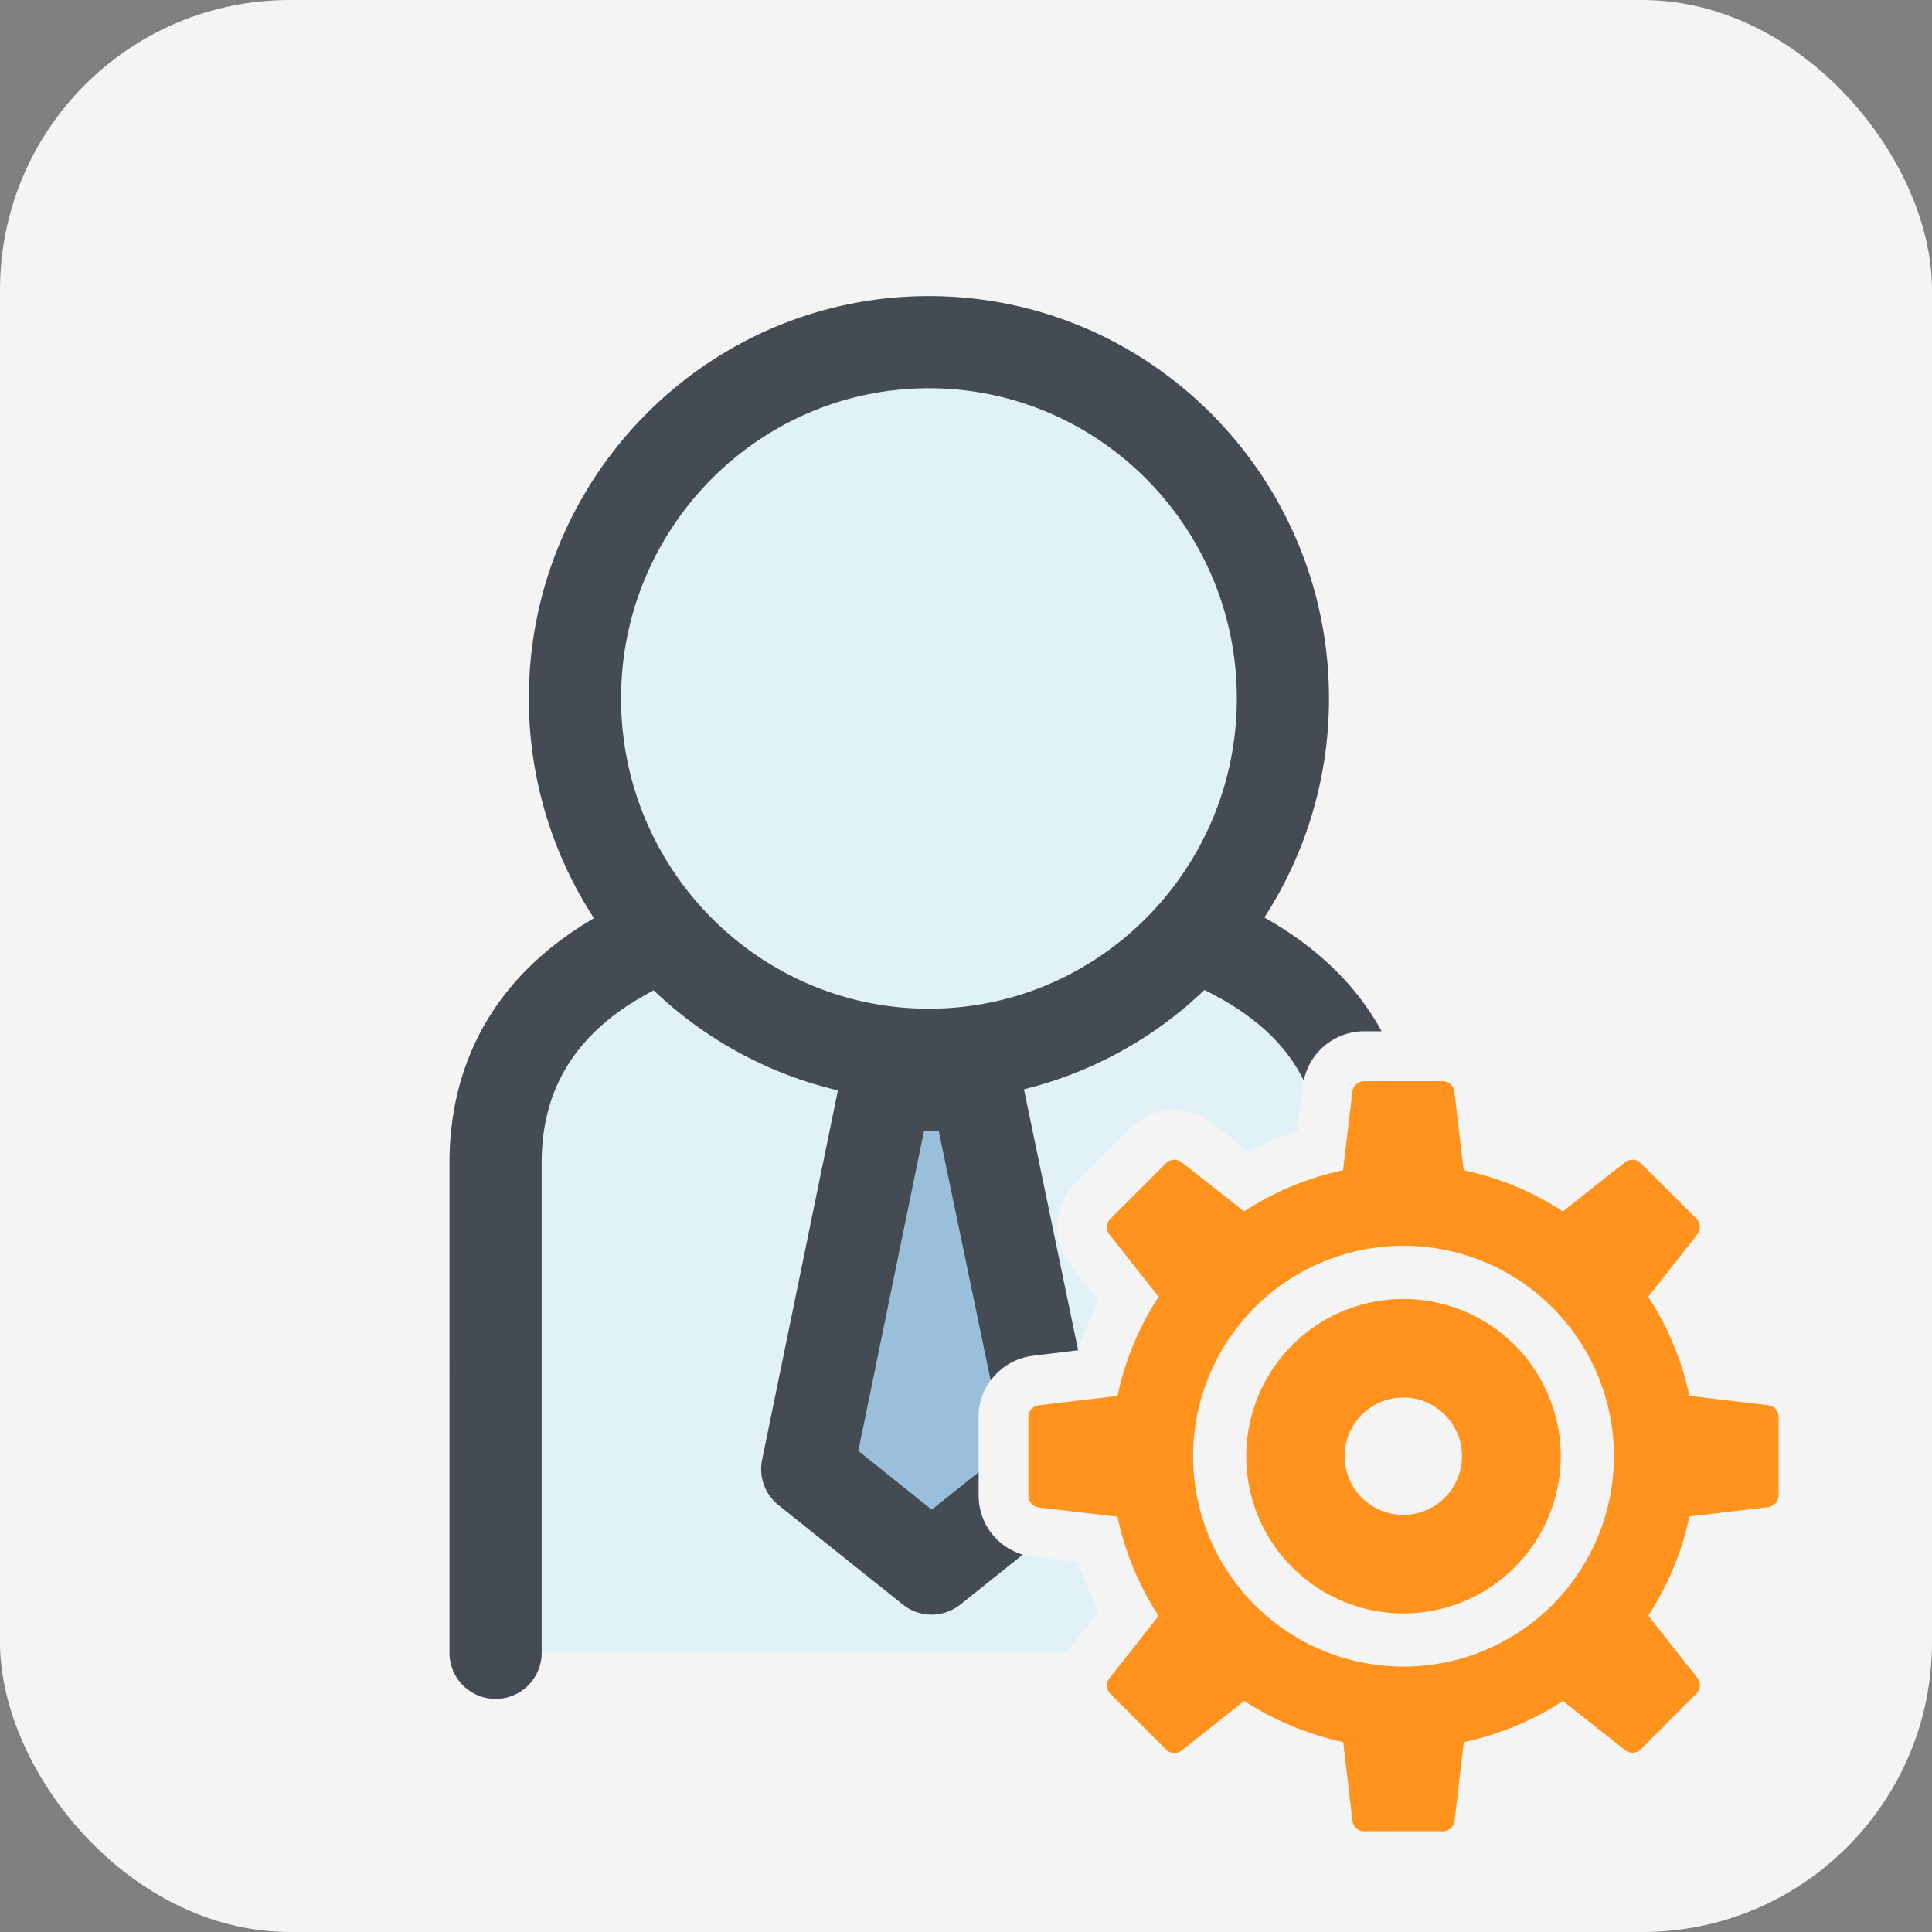<svg xmlns="http://www.w3.org/2000/svg" x="0px" y="0px" width="500px" height="500px" viewBox="0 0 500 500"><rect x="0" y="0" width="500" height="500" fill="#808080" stroke="none"/><defs><style>.a{fill:#f4f4f4;}.b{fill:#e0f1f8;}.c{fill:#9abfda;}.d{fill:#454b53;}.e{fill:#ff931e;}</style></defs><title>2Artboard 12</title><rect class="a" width="500" height="500" rx="75" ry="75"/><path class="b" d="M332,180.75c0,50.92-41,92.22-91.62,92.22s-91.59-41.3-91.59-92.22,41-92.2,91.59-92.2S332,129.85,332,180.75Z"/><path class="b" d="M339.61,425.93c1.28.62,2.59,1.17,3.91,1.69C342.2,427.1,340.89,426.55,339.61,425.93Z"/><path class="b" d="M326.61,417.16c-1.28-1.18-2.52-2.41-3.69-3.7C324.09,414.75,325.33,416,326.61,417.16Z"/><path class="b" d="M322.74,372.7a40.6,40.6,0,0,0-.21,4.15A40.6,40.6,0,0,1,322.74,372.7Z"/><path class="b" d="M343.94,325.93h0a54.32,54.32,0,0,0-13.29,7.3A54.32,54.32,0,0,1,343.94,325.93Z"/><path class="b" d="M326.61,417.16a56.31,56.31,0,0,0,5.28,4.21A56.31,56.31,0,0,1,326.61,417.16Z"/><path class="b" d="M321.21,342.23a54.64,54.64,0,0,1,5.4-5.67A54.64,54.64,0,0,0,321.21,342.23Z"/><path class="b" d="M316.66,348.63a54.1,54.1,0,0,0-3.6,7A54.1,54.1,0,0,1,316.66,348.63Z"/><path class="b" d="M321.21,342.23a54.82,54.82,0,0,0-4.55,6.4A54.82,54.82,0,0,1,321.21,342.23Z"/><path class="b" d="M329.47,354.11a41,41,0,0,0-2.93,5.11A41,41,0,0,1,329.47,354.11Z"/><path class="b" d="M318.08,407.29q1.47,2.18,3.13,4.19Q319.55,409.47,318.08,407.29Z"/><path class="b" d="M308.78,376.85a54.18,54.18,0,0,0,6.57,25.95,54.6,54.6,0,0,1-5.46-36.92A54.43,54.43,0,0,0,308.78,376.85Z"/><path class="b" d="M315.35,402.8q1.26,2.31,2.73,4.49Q316.61,405.11,315.35,402.8Z"/><path class="b" d="M343.18,304c-1.95.53-3.87,1.12-5.75,1.81C339.31,305.09,341.23,304.5,343.18,304Z"/><path class="b" d="M325.72,392.7a39.63,39.63,0,0,1-1.36-3.74A39.63,39.63,0,0,0,325.72,392.7Z"/><path class="b" d="M326.54,359.22a39.1,39.1,0,0,0-1.54,3.65A39.1,39.1,0,0,1,326.54,359.22Z"/><path class="b" d="M324.36,389a38.39,38.39,0,0,1-1-3.9A38.39,38.39,0,0,0,324.36,389Z"/><path class="b" d="M323.36,385.06a38.18,38.18,0,0,1-.62-4A38.18,38.18,0,0,0,323.36,385.06Z"/><path class="b" d="M277,426.27l7.32-9.27A87.3,87.3,0,0,1,279,404.26l-11.76-1.38a15.93,15.93,0,0,1-14-15.8V366.63a15.93,15.93,0,0,1,14-15.8L279,349.45a88.3,88.3,0,0,1,5.29-12.73l-7.3-9.26a16,16,0,0,1,1.22-21.13l14.46-14.46a16,16,0,0,1,21.1-1.22l9.28,7.31a86.56,86.56,0,0,1,12.72-5.28l1.39-11.75v-.12a16,16,0,0,1,6.73-11.06V254.23H138.32V427.72H276A15.58,15.58,0,0,1,277,426.27Z"/><path class="b" d="M293.5,327.52l6.37,8.08c-.63,1-1.23,1.94-1.82,2.93.59-1,1.19-2,1.82-2.93Z"/><path class="b" d="M292.13,351.08c.8-2.19,1.69-4.34,2.68-6.43C293.82,346.74,292.93,348.89,292.13,351.08Z"/><path class="b" d="M334.18,307c-2.14.9-4.24,1.89-6.27,3C329.94,308.93,332,307.94,334.18,307Z"/><path class="b" d="M290,357.79q.88-3.42,2.09-6.71Q290.93,354.37,290,357.79Z"/><path class="b" d="M289.23,392.46h0c.18.89.4,1.77.62,2.65C289.63,394.23,289.41,393.35,289.23,392.46Z"/><path class="b" d="M299.87,418.13a76.28,76.28,0,0,1-5.06-9.06,76.28,76.28,0,0,0,5.06,9.06l-6.37,8.07Z"/><path class="b" d="M305.79,300.78a2.44,2.44,0,0,0-.43-.28A2.44,2.44,0,0,1,305.79,300.78Z"/><path class="b" d="M289.23,361.25c.24-1.17.51-2.32.81-3.46-.3,1.14-.57,2.29-.81,3.46l-20.42,2.41Z"/><path class="b" d="M294.81,344.65q1.49-3.15,3.24-6.12Q296.29,341.5,294.81,344.65Z"/><path class="b" d="M303,300.32l-.21.07Z"/><path class="b" d="M302.43,300.56l-.16.09Z"/><polygon class="b" points="294.6 308.24 301.82 301.01 301.83 301 301.82 301.01 294.6 308.24"/><path class="b" d="M327.91,310q-3.06,1.62-6,3.5Q324.86,311.64,327.91,310Z"/><path class="b" d="M303.54,300.19l-.23,0Z"/><path class="b" d="M305.2,300.43a2.15,2.15,0,0,0-.32-.13A2.15,2.15,0,0,1,305.2,300.43Z"/><path class="b" d="M304.68,300.25a2.84,2.84,0,0,0-.31-.06A2.84,2.84,0,0,1,304.68,300.25Z"/><path class="b" d="M303.87,300.16h0Z"/><polygon class="c" points="269.83 363.53 268.81 363.65 269.83 363.53 269.83 363.53"/><path class="c" d="M253.26,387.07V366.62a15.9,15.9,0,0,1,13.93-15.77l-14.61-70.12H229.36l-20.42,99.48,32.18,25.73,14.09-11.27A15.79,15.79,0,0,1,253.26,387.07Z"/><path class="d" d="M253.26,387.07V381l-12.13,9.7-19-15.21,17-82.8h3.81l13.45,64.57a15.9,15.9,0,0,1,11-6.4L279,349.44l0-.08-14-67.45A103.27,103.27,0,0,0,311.7,256.2c12.5,6.14,21,13.84,25.71,23.43A16,16,0,0,1,353,266.89h4.56c-5.81-10.64-15.3-21-30.35-29.44a104,104,0,0,0,16.73-56.7c0-57.41-46.46-104.12-103.55-104.12s-103.52,46.7-103.52,104.12a104,104,0,0,0,16.85,56.88c-30.5,17.81-37.39,43.64-37.39,63.31V427.4a11.93,11.93,0,1,0,23.85,0V300.94c0-19.87,9.52-34.53,29-44.64a103.34,103.34,0,0,0,47.67,25.89l-19.62,95.62a11.91,11.91,0,0,0,4.24,11.71l32.18,25.73a11.92,11.92,0,0,0,14.89,0l16.15-12.91A15.93,15.93,0,0,1,253.26,387.07ZM160.73,180.75c0-44.26,35.73-80.27,79.66-80.27s79.7,36,79.7,80.27-35.75,80.3-79.7,80.3S160.73,225,160.73,180.75Z"/><path class="e" d="M457.63,363.66l-20.42-2.41a74.9,74.9,0,0,0-10.66-25.65l12.75-16.17a3.09,3.09,0,0,0-.23-4L424.61,301a3.06,3.06,0,0,0-4-.23l-16.15,12.73a75,75,0,0,0-25.66-10.63l-2.41-20.43a3.08,3.08,0,0,0-3-2.64H353a3.08,3.08,0,0,0-3,2.64l-2.42,20.43A75.11,75.11,0,0,0,322,313.51L305.8,300.78a3.07,3.07,0,0,0-4,.23l-14.45,14.45a3.07,3.07,0,0,0-.24,4l12.74,16.16a75.26,75.26,0,0,0-10.64,25.65l-20.42,2.41a3.07,3.07,0,0,0-2.64,3v20.45a3.09,3.09,0,0,0,2.64,3l20.42,2.4a75.36,75.36,0,0,0,10.64,25.67l-12.74,16.15a3,3,0,0,0,.24,4l10.52,10.53,3.93,3.93a3.07,3.07,0,0,0,4,.24l5.28-4.17L322,440.19a75.36,75.36,0,0,0,18,8.59,73.84,73.84,0,0,0,7.63,2.07L350,471.26a3.13,3.13,0,0,0,3,2.66l20.43,0a3,3,0,0,0,3-2.63l2.41-20.41a72.93,72.93,0,0,0,7.64-2.08,75.38,75.38,0,0,0,18-8.58l10.86,8.57,5.29,4.17a3.06,3.06,0,0,0,4-.23l3.93-3.94,10.52-10.52a3.05,3.05,0,0,0,.23-4l-12.74-16.15a75.18,75.18,0,0,0,10.65-25.67l20.43-2.4a3.1,3.1,0,0,0,2.64-3V366.63A3.09,3.09,0,0,0,457.63,363.66Zm-94.42-41.25a54.45,54.45,0,1,1-54.43,54.44A54.46,54.46,0,0,1,363.21,322.41Zm-28.77,83.22a40.69,40.69,0,1,0-11.91-28.78A40.59,40.59,0,0,0,334.44,405.63Zm28.77-43.95A15.18,15.18,0,1,1,348,376.85,15.18,15.18,0,0,1,363.21,361.68Z"/></svg>